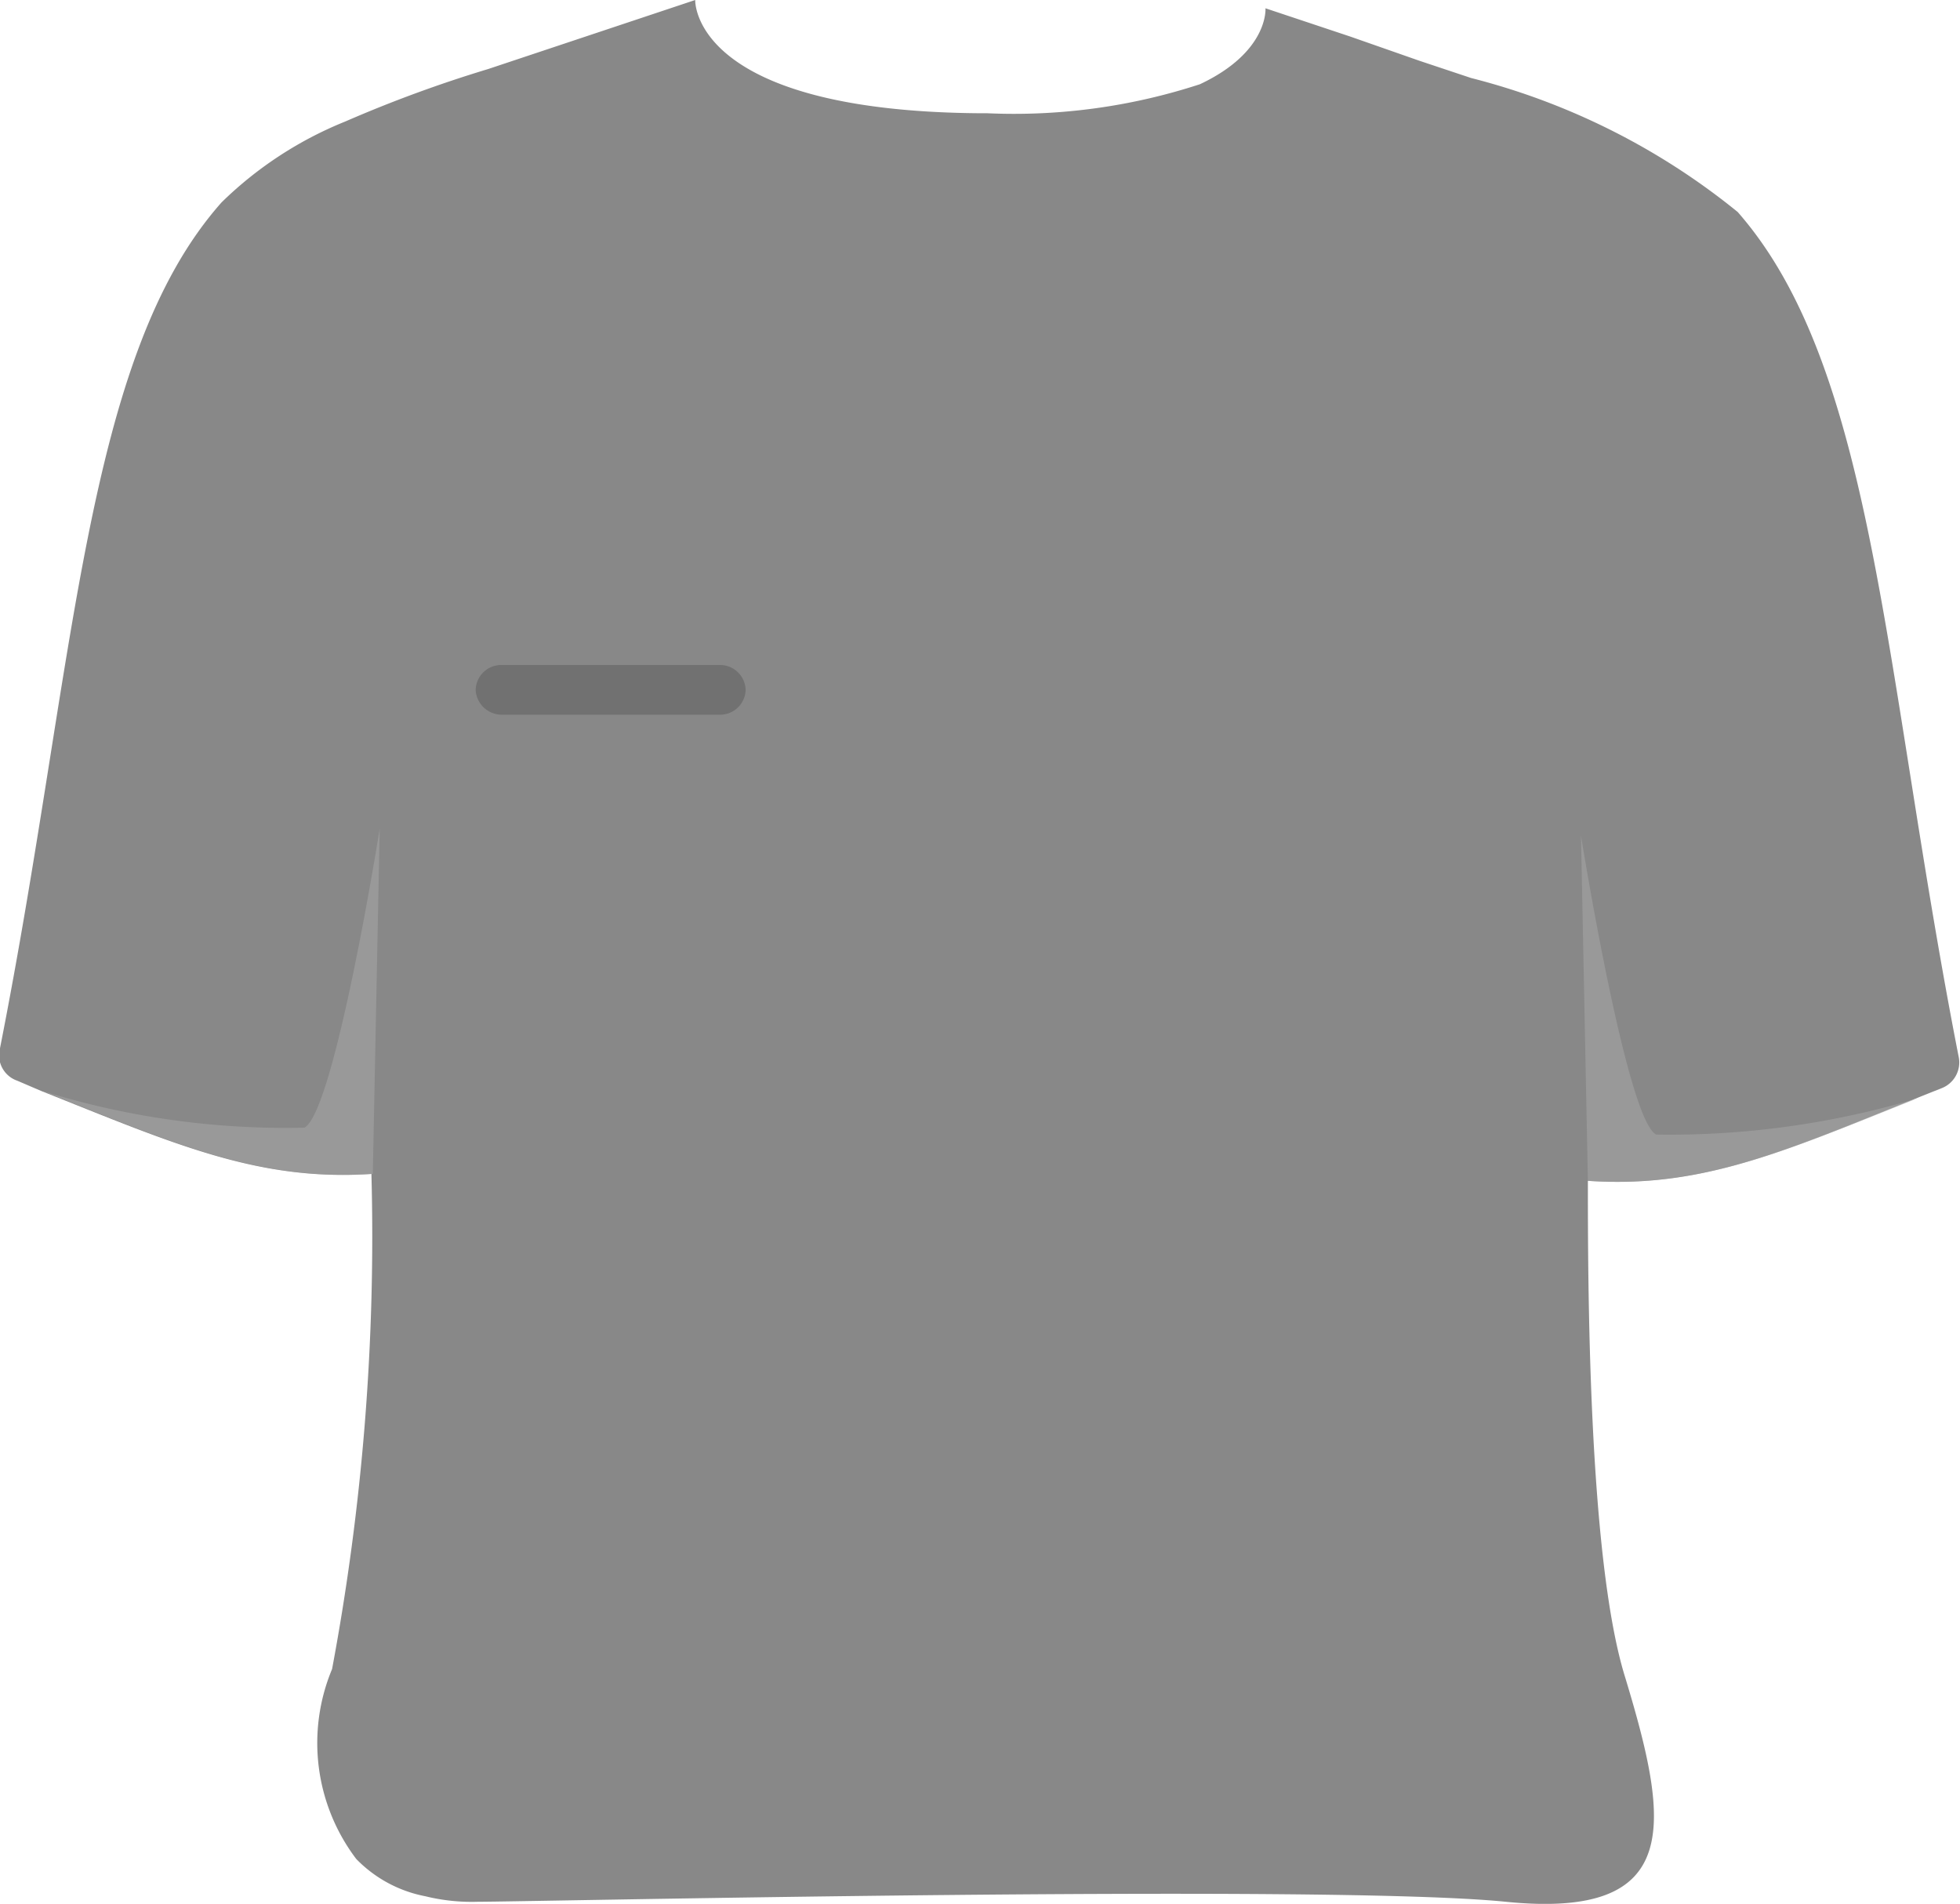 <svg id="Layer_1" data-name="Layer 1" xmlns="http://www.w3.org/2000/svg" viewBox="0 0 28.39 27.57"><defs><style>.cls-1{fill:#888;}.cls-2{fill:#717171;}.cls-3{fill:#aaa;opacity:0.5;isolation:isolate;}</style></defs><g id="Group_2937" data-name="Group 2937"><path id="Path_6030" data-name="Path 6030" class="cls-1" d="M28.12,15.76C26,16.6,24.75,17.22,23,17.1c0,1.4,0,5.46.54,7.19.64,2.11.86,3.51-1.73,3.25s-14.12,0-14.89,0a2.81,2.81,0,0,1-.76-.08,1.89,1.89,0,0,1-1-.54,2.78,2.78,0,0,1-.35-2.75A34,34,0,0,0,5.38,17c-1.65.11-2.87-.44-4.78-1.2l-.35-.15A.39.39,0,0,1,0,15.18c1.1-5.57,1.21-10,3.21-12.25A5.5,5.5,0,0,1,5,1.76,18.89,18.89,0,0,1,7.07,1l3-1S10,1.61,14.2,1.64h.1a8.67,8.67,0,0,0,3.08-.42c1-.47.95-1.1.95-1.1l1.23.41,1,.35.75.25a10.05,10.05,0,0,1,3.86,1.94c2,2.28,2.11,6.67,3.2,12.23A.4.4,0,0,1,28.12,15.76Z"/><path id="Path_6031" data-name="Path 6031" class="cls-2" d="M10.43,10.35H7.27A.38.38,0,0,1,6.89,10h0a.37.37,0,0,1,.38-.37h3.16a.37.37,0,0,1,.37.37h0A.37.37,0,0,1,10.43,10.35Z"/><path id="Path_6032" data-name="Path 6032" class="cls-3" d="M5.5,12l-.1,5c-1.66.11-2.88-.44-4.78-1.2a11.86,11.86,0,0,0,3.79.53C4.85,16.09,5.5,12,5.5,12Z"/><path id="Path_6033" data-name="Path 6033" class="cls-3" d="M22.9,12.1l.1,5c1.66.11,2.88-.44,4.79-1.2a12.51,12.51,0,0,1-3.8.53C23.56,16.22,22.9,12.1,22.9,12.1Z"/></g></svg>